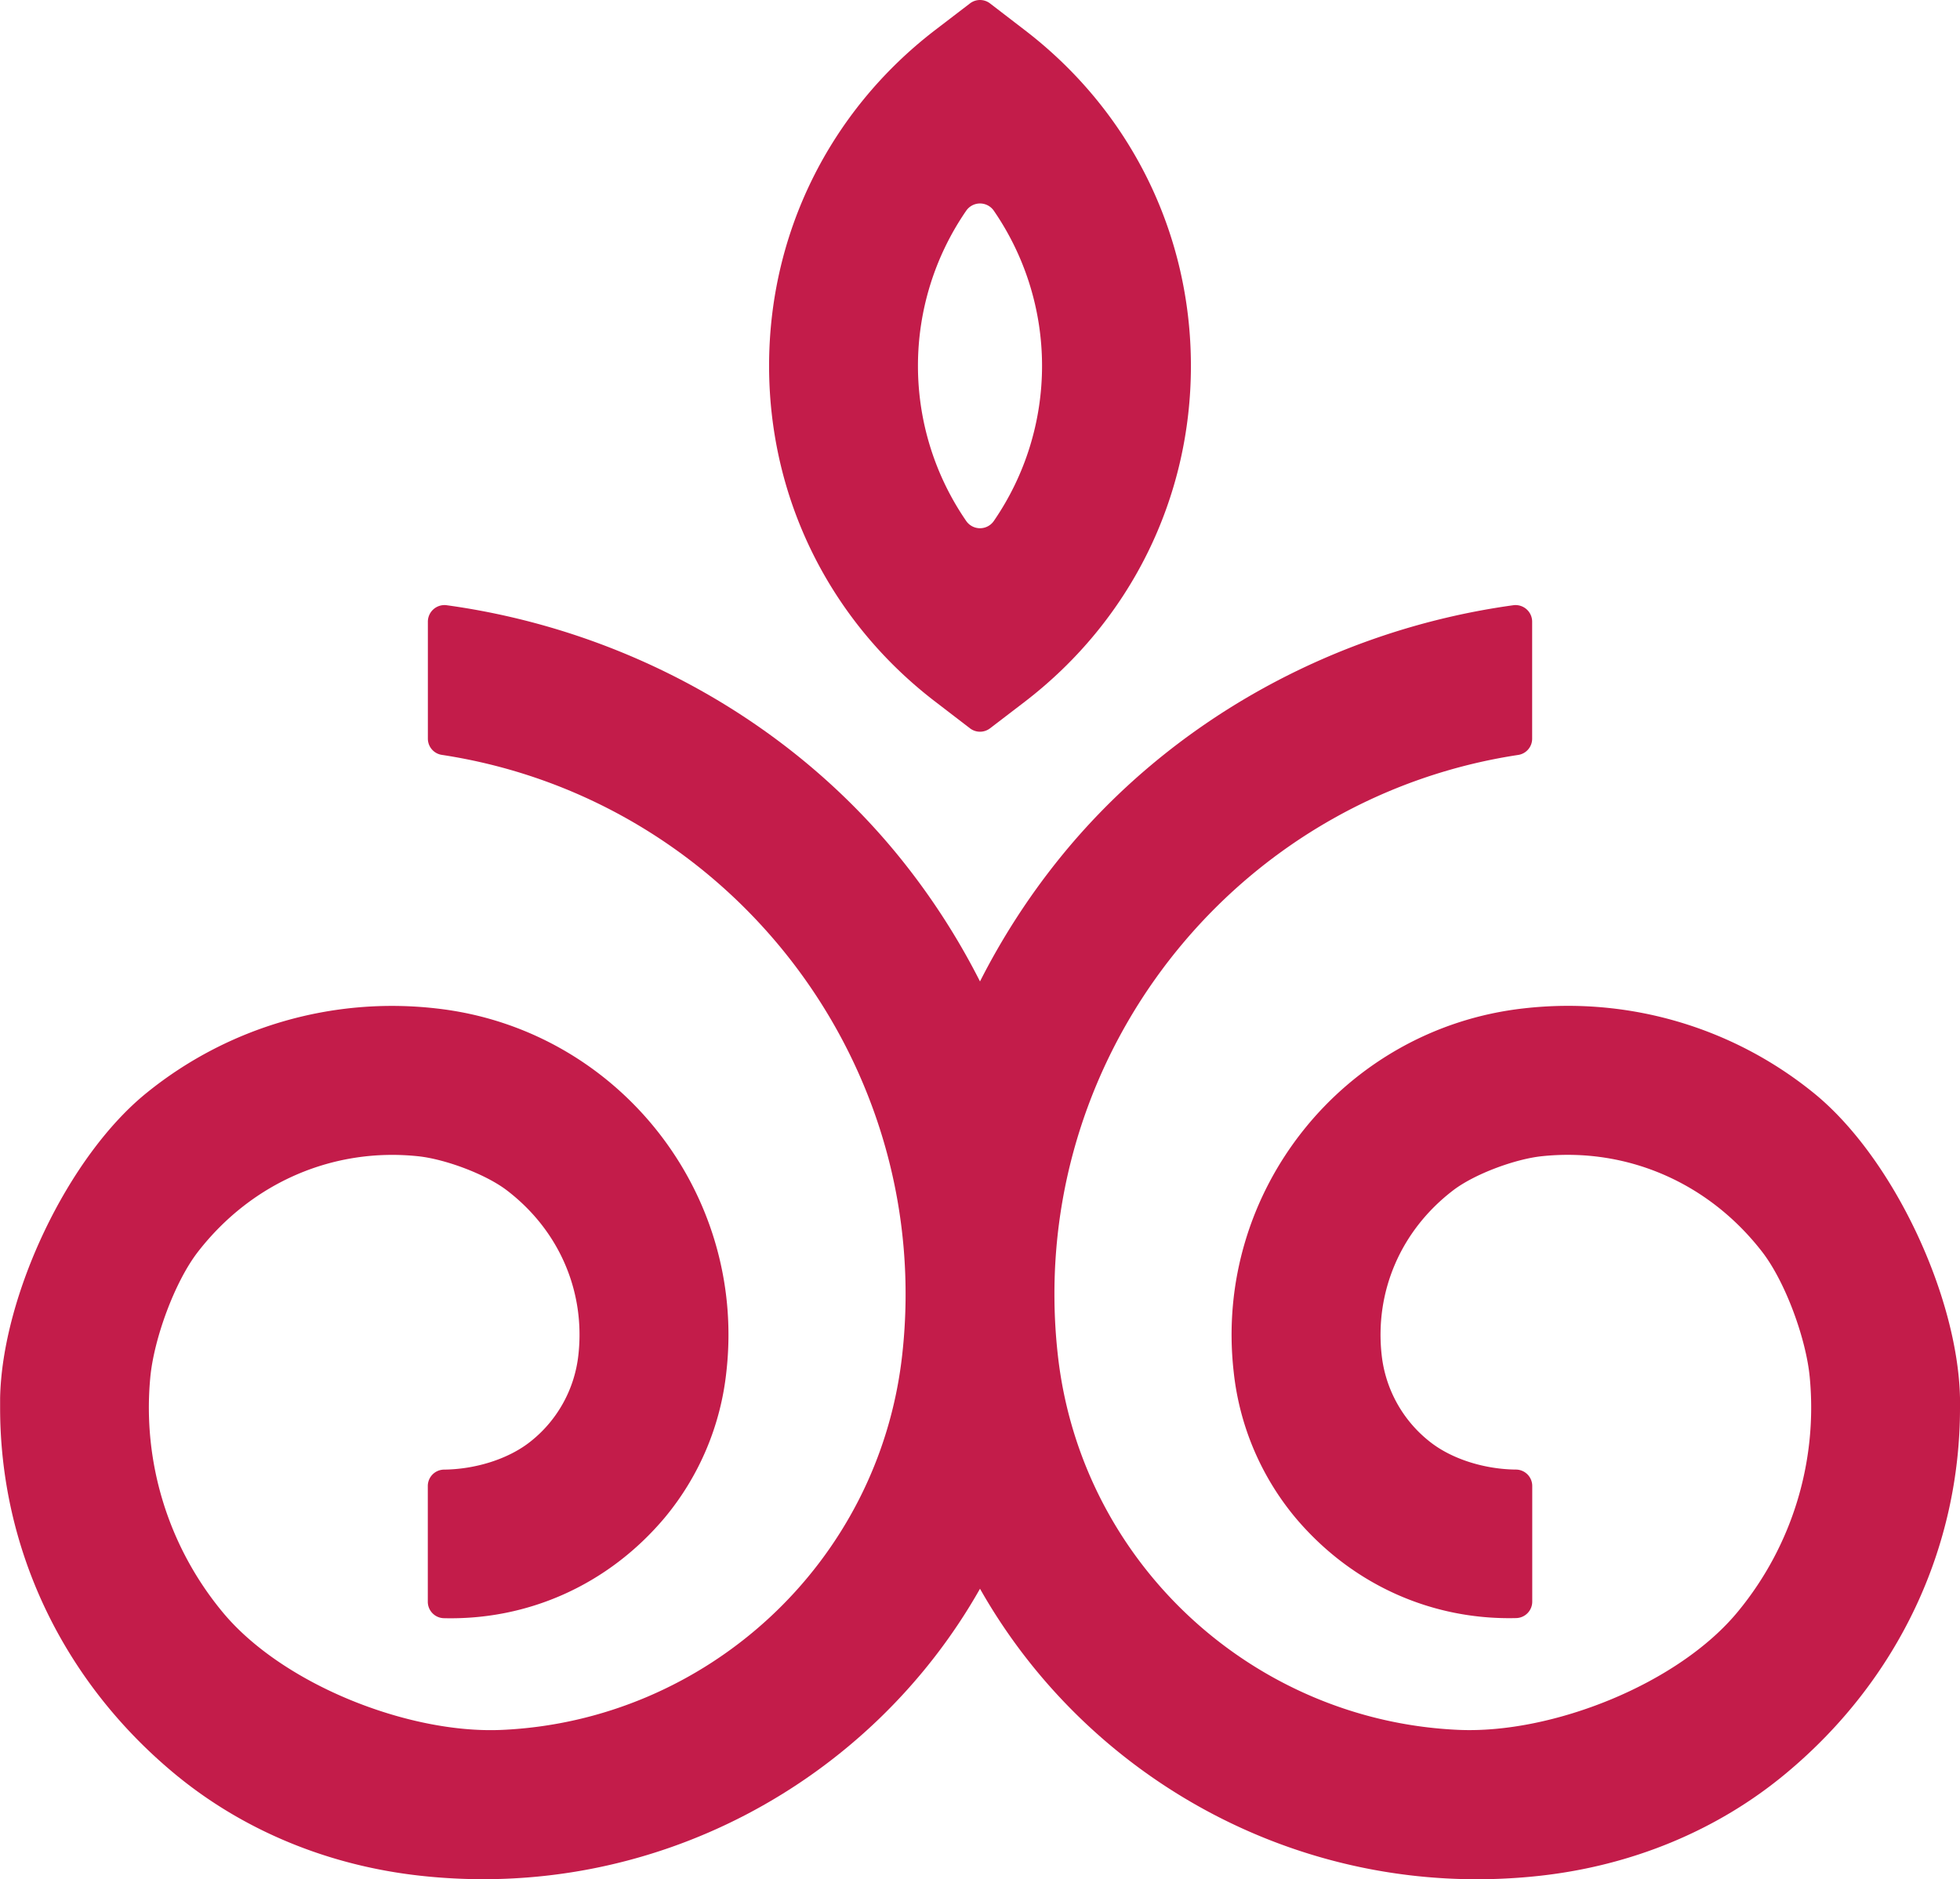 <svg xmlns="http://www.w3.org/2000/svg" viewBox="0 0 900 863.03"><defs><style>.cls-1{fill:#c31c4a}</style></defs><g id="Capa_2" data-name="Capa 2"><g id="Capa_1-2" data-name="Capa 1"><path class="cls-1" d="M900 642c-1-46.95-31-111.1-67.68-140.46a178.91 178.91 0 0 0-132.52-38.46c-82.71 9.19-142.55 84-133.34 166.67a125.45 125.45 0 0 0 28.31 67.16c26.13 31.07 63.07 47.2 101.6 46.18a7.55 7.55 0 0 0 7.21-7.6v-53.08a7.53 7.53 0 0 0-7.51-7.52c-14-.13-29.35-4.62-39.78-13a58.8 58.8 0 0 1-21.86-39.68c-3.18-28.84 8.6-57 32.8-75.53 9.82-7.52 28.41-14.38 40.71-15.69 38.56-4.08 76.21 11.67 101.16 43.84 10.81 13.94 20.32 40.27 21.92 57.84a147.27 147.27 0 0 1-32.8 107.2c-27.23 33.37-85.46 56.47-128.5 54.56-93.72-4.12-173.31-76.13-183.99-172.2q-1.41-12.69-1.54-25.19v-.33c-1.22-123.59 89.22-231.17 212.88-250a7.53 7.53 0 0 0 6.47-7.41v-53.78a7.63 7.63 0 0 0-8.58-7.58c-81.53 11.24-157.74 52.87-209.19 117.2A321.68 321.68 0 0 0 450 450.72a321.68 321.68 0 0 0-35.76-55.58c-51.45-64.33-127.66-106-209.19-117.2a7.63 7.63 0 0 0-8.58 7.58v53.75a7.53 7.53 0 0 0 6.47 7.41c123.66 18.86 214.1 126.44 212.88 250v.33q-.13 12.5-1.54 25.19C403.59 718.3 324 790.31 230.33 794.45c-43 1.91-101.27-21.19-128.5-54.56A147.27 147.27 0 0 1 69 632.69c1.6-17.57 11.11-43.9 21.92-57.84 25-32.17 62.6-47.92 101.16-43.84 12.3 1.31 30.89 8.17 40.71 15.69 24.2 18.53 36 46.69 32.8 75.53a58.8 58.8 0 0 1-21.86 39.68c-10.43 8.36-25.79 12.85-39.78 13a7.53 7.53 0 0 0-7.51 7.52v53.11a7.55 7.55 0 0 0 7.21 7.6c38.53 1 75.47-15.11 101.6-46.18a125.45 125.45 0 0 0 28.31-67.16c9.24-82.73-50.56-157.5-133.31-166.69a178.91 178.91 0 0 0-132.52 38.46C31.08 530.93 1 595.08.05 642v4.54c0 63.79 28 124.56 79.69 167.68 32.07 26.74 71.52 42.56 113 47.17C300.15 873.35 399.85 818.24 450 729.62c50.15 88.62 149.85 143.73 257.29 131.8 41.5-4.61 81-20.43 113-47.17C872 771.13 900 710.36 900 646.57V642z"/><path class="cls-1" d="M454.62 334.47a7.58 7.58 0 0 1-9.23 0L429.15 322c-48.31-37.17-76-93.29-76-154s27.72-116.81 76-154l16.24-12.43a7.56 7.56 0 0 1 9.22 0l16.24 12.48c48.32 37.16 76 93.28 76 154s-27.71 116.79-76 154zm1.73-237.69a7.7 7.7 0 0 0-12.69 0 125.62 125.62 0 0 0 0 142.47 7.7 7.7 0 0 0 12.69 0 125.67 125.67 0 0 0 0-142.47z"/></g></g></svg>